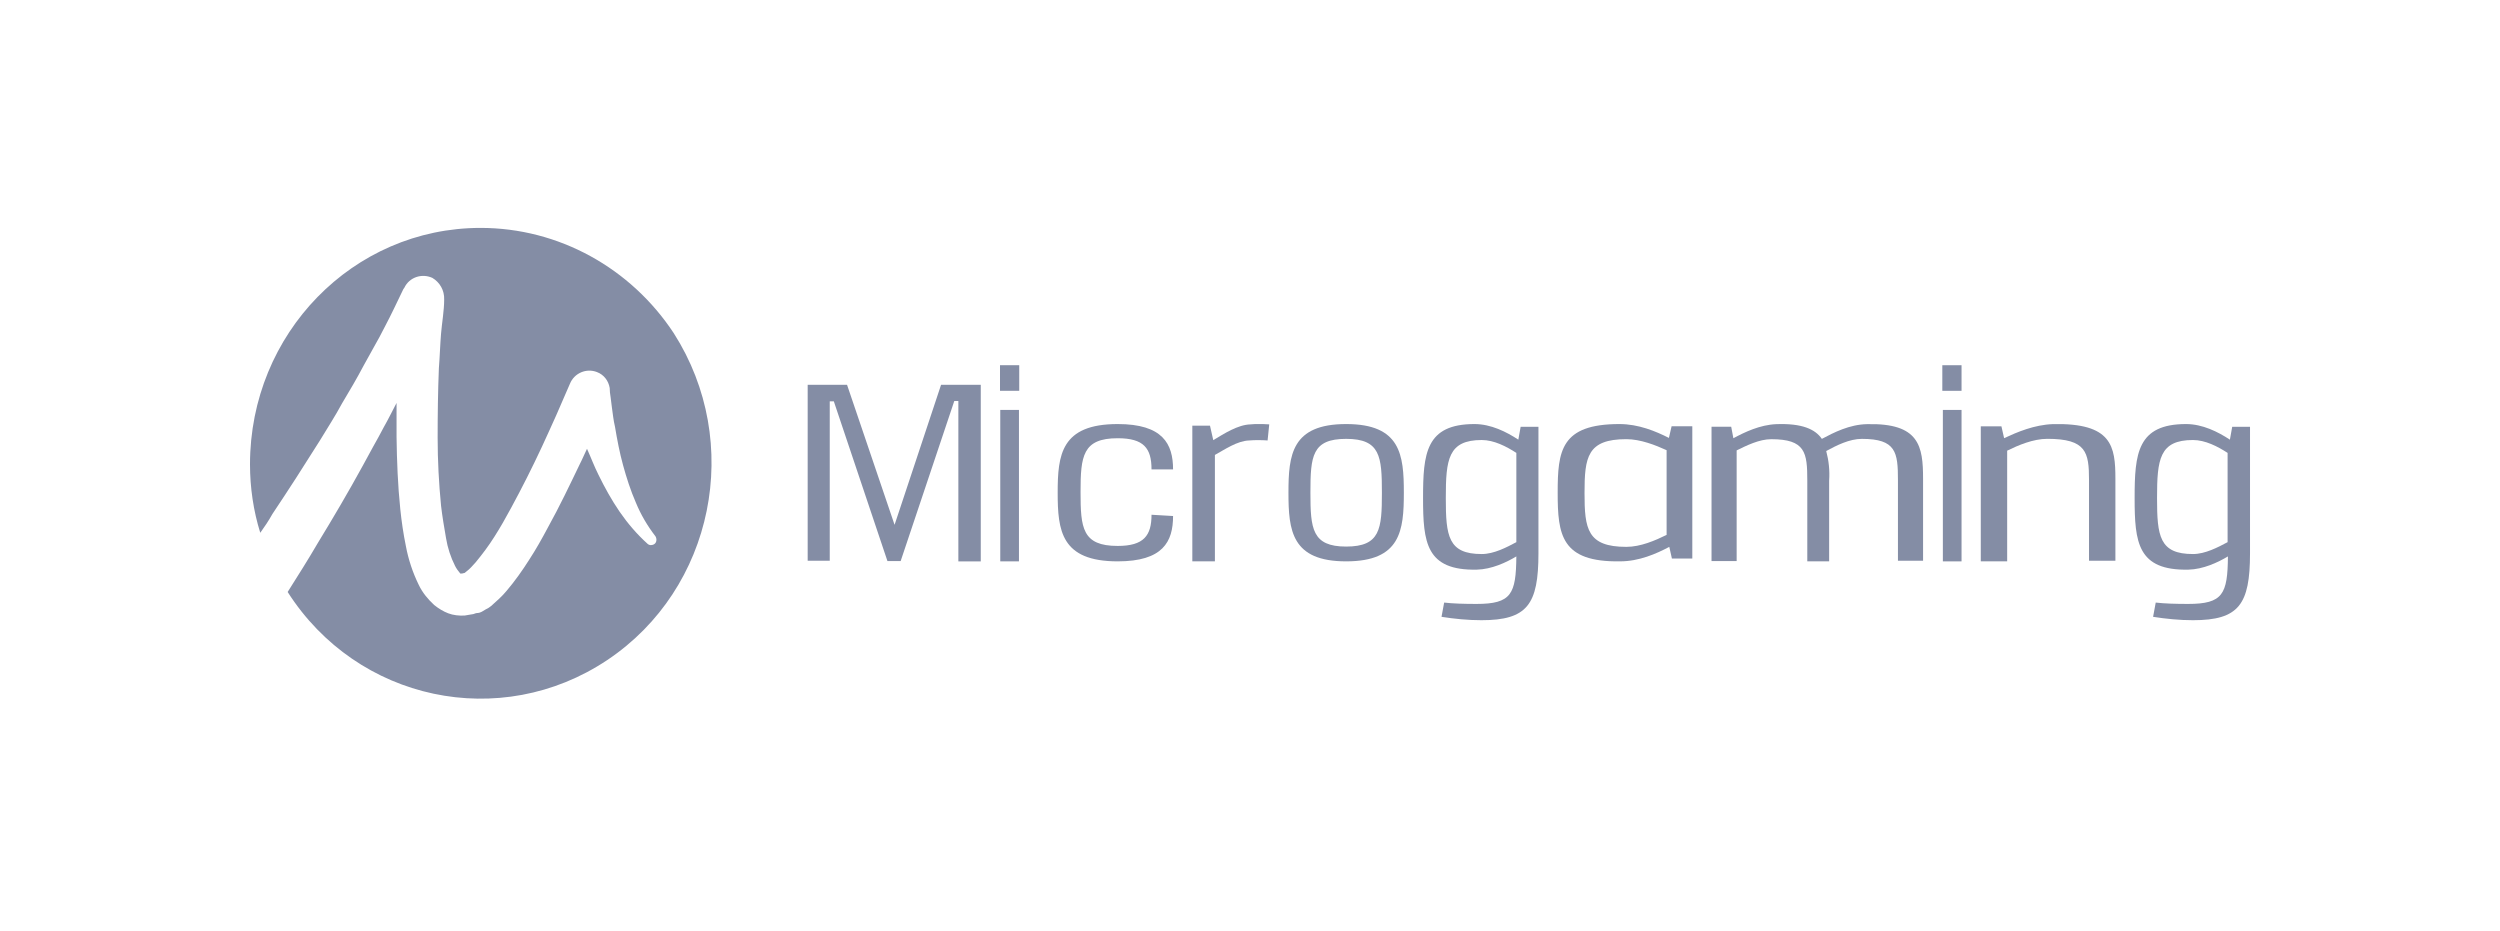 <svg width="180" height="67" viewBox="0 0 180 67" fill="none" xmlns="http://www.w3.org/2000/svg">
<path d="M34.602 16.409C25.416 16.409 18 24.017 18 33.434C18 35.107 18.246 36.78 18.739 38.361C19.053 37.925 19.344 37.49 19.613 37.009C20.778 35.267 21.898 33.526 23.018 31.739L23.848 30.387C24.116 29.951 24.385 29.493 24.632 29.035C25.169 28.141 25.707 27.225 26.177 26.331C26.424 25.873 26.67 25.437 26.939 24.956C27.208 24.498 27.432 24.062 27.679 23.581C27.925 23.1 28.172 22.642 28.373 22.206L29.045 20.809L29.113 20.717C29.471 19.961 30.367 19.663 31.129 20.007C31.667 20.328 32.003 20.9 31.98 21.565C31.98 22.367 31.823 23.215 31.756 24.017C31.689 24.819 31.667 25.666 31.599 26.514C31.532 28.164 31.51 29.86 31.51 31.51C31.51 33.159 31.599 34.809 31.756 36.413C31.846 37.192 31.98 37.971 32.115 38.75C32.227 39.438 32.451 40.125 32.764 40.744C32.854 40.927 32.988 41.111 33.123 41.271C33.212 41.34 33.145 41.294 33.212 41.294C33.28 41.294 33.235 41.294 33.28 41.294L33.347 41.271H33.369L33.459 41.248C33.481 41.225 33.548 41.179 33.571 41.156C33.817 40.973 34.019 40.744 34.243 40.492C34.736 39.896 35.184 39.3 35.587 38.659C36.013 37.994 36.416 37.284 36.797 36.574C37.581 35.13 38.321 33.663 39.015 32.174C39.351 31.418 39.71 30.685 40.046 29.906C40.382 29.149 40.718 28.37 41.032 27.637C41.345 26.858 42.219 26.491 42.981 26.789C43.474 26.973 43.81 27.408 43.899 27.935C43.899 28.118 43.922 28.37 43.967 28.622L44.056 29.333C44.123 29.791 44.168 30.272 44.28 30.73C44.437 31.67 44.616 32.609 44.863 33.503C45.109 34.397 45.4 35.313 45.781 36.184C46.14 37.055 46.61 37.857 47.193 38.613C47.305 38.796 47.282 39.048 47.126 39.163C46.969 39.277 46.767 39.277 46.633 39.163C45.871 38.475 45.199 37.696 44.616 36.849C44.034 36.001 43.541 35.107 43.093 34.191C42.779 33.572 42.555 32.953 42.264 32.312C42.084 32.678 41.928 33.068 41.748 33.411C41.009 34.947 40.292 36.459 39.441 37.994C39.015 38.796 38.59 39.552 38.097 40.309C37.604 41.088 37.066 41.844 36.483 42.531C36.147 42.944 35.744 43.287 35.363 43.631C35.251 43.723 35.117 43.814 34.96 43.883L34.691 44.044L34.534 44.112H34.512L34.422 44.135H34.355L34.243 44.158C34.153 44.181 34.086 44.227 33.997 44.227C33.817 44.25 33.638 44.296 33.459 44.319C33.056 44.342 32.63 44.296 32.272 44.158C31.913 44.021 31.577 43.814 31.263 43.562C30.815 43.15 30.412 42.669 30.143 42.096C29.717 41.225 29.404 40.286 29.224 39.323C29.045 38.453 28.911 37.536 28.821 36.665C28.642 34.924 28.575 33.205 28.552 31.464C28.552 30.662 28.552 29.814 28.552 29.012C28.239 29.608 27.948 30.203 27.634 30.753C27.387 31.212 27.141 31.693 26.872 32.151L26.11 33.549C25.08 35.428 24.004 37.261 22.884 39.094C22.19 40.286 21.45 41.454 20.711 42.623C25.73 50.482 36.035 52.659 43.72 47.526C51.405 42.394 53.533 31.853 48.514 23.994C45.423 19.296 40.225 16.409 34.602 16.409Z" fill="#848DA5"/>
<path d="M69.002 40.349V28.872H68.709L64.848 40.395H63.895L60.035 28.895H59.742V40.372H58.153V27.708H60.988L64.409 37.788L67.756 27.708H70.615V40.419H69.002V40.349Z" fill="#848DA5"/>
<path d="M72 28.138V26.295H73.385V28.138H72ZM72.019 40.418V29.514H73.365V40.418H72.019Z" fill="#848DA5"/>
<path d="M84.461 37.153C84.461 39.013 83.721 40.418 80.474 40.418C76.392 40.418 76.153 38.196 76.153 35.475C76.153 32.754 76.392 30.532 80.474 30.532C83.721 30.532 84.461 31.961 84.461 33.797H82.909C82.909 32.278 82.36 31.553 80.474 31.553C77.944 31.553 77.8 32.845 77.8 35.43C77.8 38.015 77.92 39.307 80.474 39.307C82.36 39.307 82.909 38.559 82.909 37.062L84.461 37.153Z" fill="#848DA5"/>
<path d="M87.355 31.69C88.133 31.227 89.123 30.578 90.042 30.555C90.23 30.532 90.419 30.532 90.607 30.532C90.867 30.532 91.079 30.532 91.385 30.555L91.267 31.713C91.008 31.69 90.796 31.69 90.56 31.69C90.372 31.69 90.183 31.69 89.948 31.713C89.076 31.736 88.156 32.384 87.473 32.755V40.418H85.847V30.648H87.119L87.355 31.69Z" fill="#848DA5"/>
<path d="M101.077 35.475C101.077 38.196 100.851 40.418 96.923 40.418C92.995 40.418 92.769 38.196 92.769 35.475C92.769 32.754 92.995 30.532 96.923 30.532C100.851 30.532 101.077 32.754 101.077 35.475ZM94.35 35.475C94.35 38.06 94.463 39.353 96.923 39.353C99.384 39.353 99.497 38.083 99.497 35.475C99.497 32.868 99.384 31.598 96.923 31.598C94.463 31.598 94.35 32.845 94.35 35.475Z" fill="#848DA5"/>
<path d="M103.979 43.385C104.596 43.458 105.403 43.483 106.305 43.483C108.821 43.483 109.154 42.774 109.177 40.062C108.442 40.502 107.397 40.99 106.329 41.015C102.674 41.088 102.46 39.06 102.46 35.859C102.46 32.658 102.65 30.532 106.163 30.532C107.35 30.532 108.465 31.094 109.32 31.656L109.486 30.728H110.768V39.842C110.768 43.531 109.961 44.655 106.661 44.655C105.688 44.655 104.715 44.558 103.789 44.411L103.979 43.385ZM109.177 32.609C108.465 32.145 107.563 31.681 106.685 31.681C104.264 31.681 104.098 33.073 104.098 35.859C104.098 38.596 104.264 39.891 106.685 39.891C107.563 39.891 108.489 39.402 109.177 39.035V32.609Z" fill="#848DA5"/>
<path d="M120.382 40.235L120.189 39.374C119.25 39.873 118.007 40.417 116.654 40.417C112.402 40.485 112.153 38.512 112.153 35.474C112.153 32.459 112.374 30.532 116.599 30.532C117.98 30.532 119.222 31.054 120.161 31.53L120.355 30.691H121.846V40.213H120.382V40.235ZM119.996 32.414C119.195 32.051 118.118 31.62 117.096 31.62C114.28 31.62 114.086 32.913 114.086 35.497C114.086 38.082 114.28 39.374 117.096 39.374C118.118 39.374 119.167 38.92 119.996 38.512V32.414Z" fill="#848DA5"/>
<path d="M124.803 31.553C125.616 31.115 126.717 30.585 127.897 30.539C129.758 30.47 130.702 30.908 131.174 31.599C132.039 31.138 133.166 30.562 134.424 30.539C138.199 30.447 138.461 32.128 138.461 34.477V40.372H136.652V34.569C136.652 32.566 136.521 31.599 134.057 31.599C133.166 31.599 132.248 32.059 131.488 32.474C131.672 33.165 131.75 33.878 131.698 34.615V40.418H130.125V34.592C130.125 32.589 129.994 31.622 127.53 31.622C126.665 31.622 125.747 32.082 125.039 32.428V40.395H123.23V30.724H124.646L124.803 31.553Z" fill="#848DA5"/>
<path d="M139.847 28.139V26.296H141.231V28.139H139.847ZM139.886 40.419V29.515H141.231V40.419H139.886Z" fill="#848DA5"/>
<path d="M144.296 31.549C145.232 31.112 146.471 30.582 147.82 30.536C152.061 30.444 152.309 32.125 152.309 34.475V40.372H150.409V34.567C150.409 32.563 150.216 31.596 147.407 31.596C146.389 31.596 145.315 32.056 144.516 32.448V40.418H142.616V30.697H144.103L144.296 31.549Z" fill="#848DA5"/>
<path d="M155.212 43.385C155.83 43.458 156.637 43.483 157.539 43.483C160.055 43.483 160.387 42.774 160.411 40.062C159.675 40.502 158.63 40.99 157.562 41.015C153.907 41.088 153.693 39.06 153.693 35.859C153.693 32.658 153.883 30.532 157.396 30.532C158.583 30.532 159.699 31.094 160.553 31.656L160.719 30.728H162.001V39.842C162.001 43.531 161.194 44.655 157.895 44.655C156.921 44.655 155.948 44.558 155.023 44.411L155.212 43.385ZM160.387 32.609C159.675 32.145 158.773 31.681 157.895 31.681C155.474 31.681 155.307 33.073 155.307 35.859C155.307 38.596 155.474 39.891 157.895 39.891C158.773 39.891 159.699 39.402 160.387 39.035V32.609Z" fill="#848DA5"/>
</svg>
